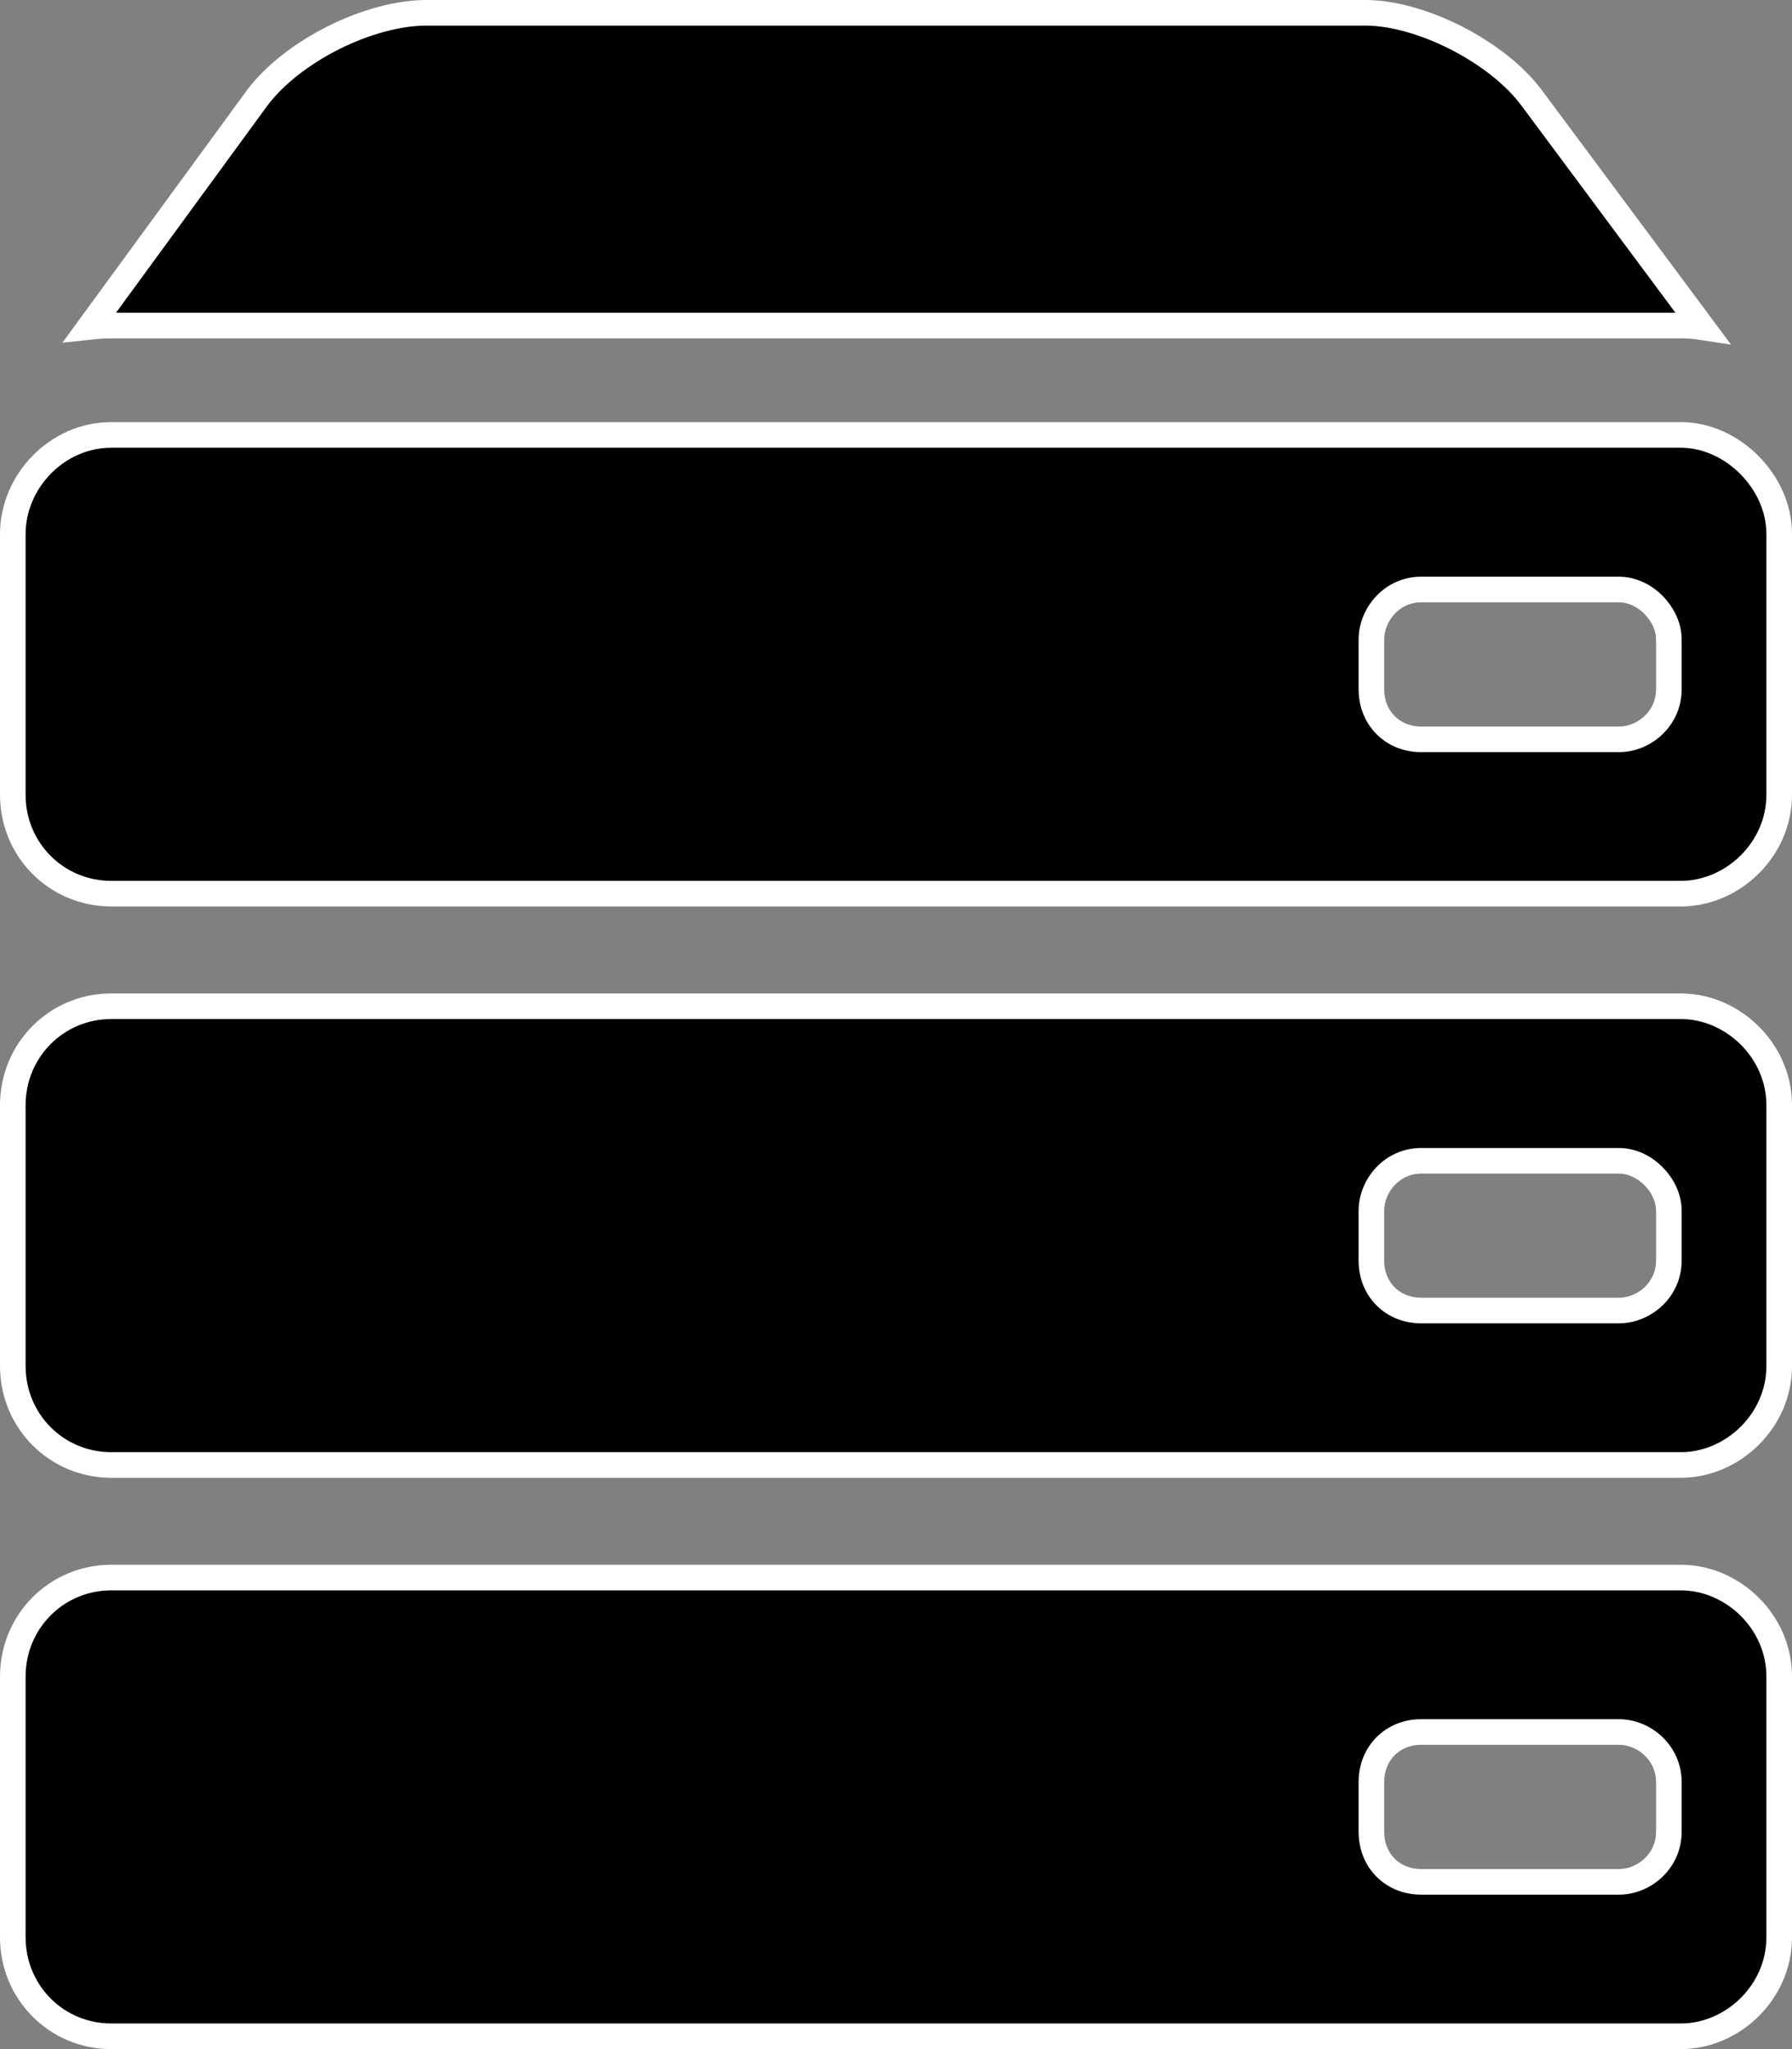 <svg width="14" height="16" viewBox="0 0 14 16" fill="none" xmlns="http://www.w3.org/2000/svg">
<rect x="0" y="0" width="14" height="16" fill="#808080" stroke="none"/>
<path d="M0.869 3.396H13.131C13.534 3.396 13.9 3.763 13.9 4.169V6.206C13.9 6.634 13.536 6.978 13.131 6.978H0.869C0.442 6.978 0.1 6.636 0.1 6.206V4.169C0.1 3.761 0.444 3.396 0.869 3.396ZM13.038 5.382V4.994C13.038 4.888 12.986 4.792 12.918 4.723C12.85 4.654 12.753 4.603 12.648 4.603H11.103C10.873 4.603 10.714 4.8 10.714 4.994V5.382C10.714 5.606 10.879 5.773 11.103 5.773H12.648C12.844 5.773 13.038 5.612 13.038 5.382ZM0.869 7.857H13.131C13.536 7.857 13.9 8.202 13.9 8.63V10.666C13.9 11.095 13.536 11.439 13.131 11.439H0.869C0.442 11.439 0.1 11.097 0.1 10.666V8.63C0.1 8.2 0.442 7.857 0.869 7.857ZM13.038 9.843V9.455C13.038 9.349 12.986 9.252 12.918 9.184C12.85 9.115 12.753 9.064 12.648 9.064H11.103C10.873 9.064 10.714 9.26 10.714 9.455V9.843C10.714 10.067 10.879 10.233 11.103 10.233H12.648C12.844 10.233 13.038 10.072 13.038 9.843ZM0.869 12.318H13.131C13.536 12.318 13.9 12.662 13.9 13.091V15.127C13.9 15.556 13.536 15.9 13.131 15.9H0.869C0.442 15.9 0.1 15.557 0.1 15.127V13.091C0.1 12.661 0.442 12.318 0.869 12.318ZM13.038 14.303V13.915C13.038 13.685 12.843 13.524 12.648 13.524H11.103C10.879 13.524 10.714 13.691 10.714 13.915V14.303C10.714 14.528 10.879 14.694 11.103 14.694H12.648C12.844 14.694 13.038 14.533 13.038 14.303ZM13.131 2.542H0.869C0.813 2.542 0.757 2.546 0.702 2.552L2.011 0.762C2.145 0.584 2.36 0.418 2.604 0.295C2.848 0.173 3.11 0.1 3.331 0.1H10.669C10.878 0.1 11.134 0.173 11.375 0.295C11.616 0.418 11.832 0.584 11.965 0.763C11.965 0.763 11.965 0.763 11.965 0.763L13.298 2.555C13.24 2.546 13.184 2.542 13.131 2.542Z" fill="black" stroke="white" stroke-width="0.2"/>
</svg>
